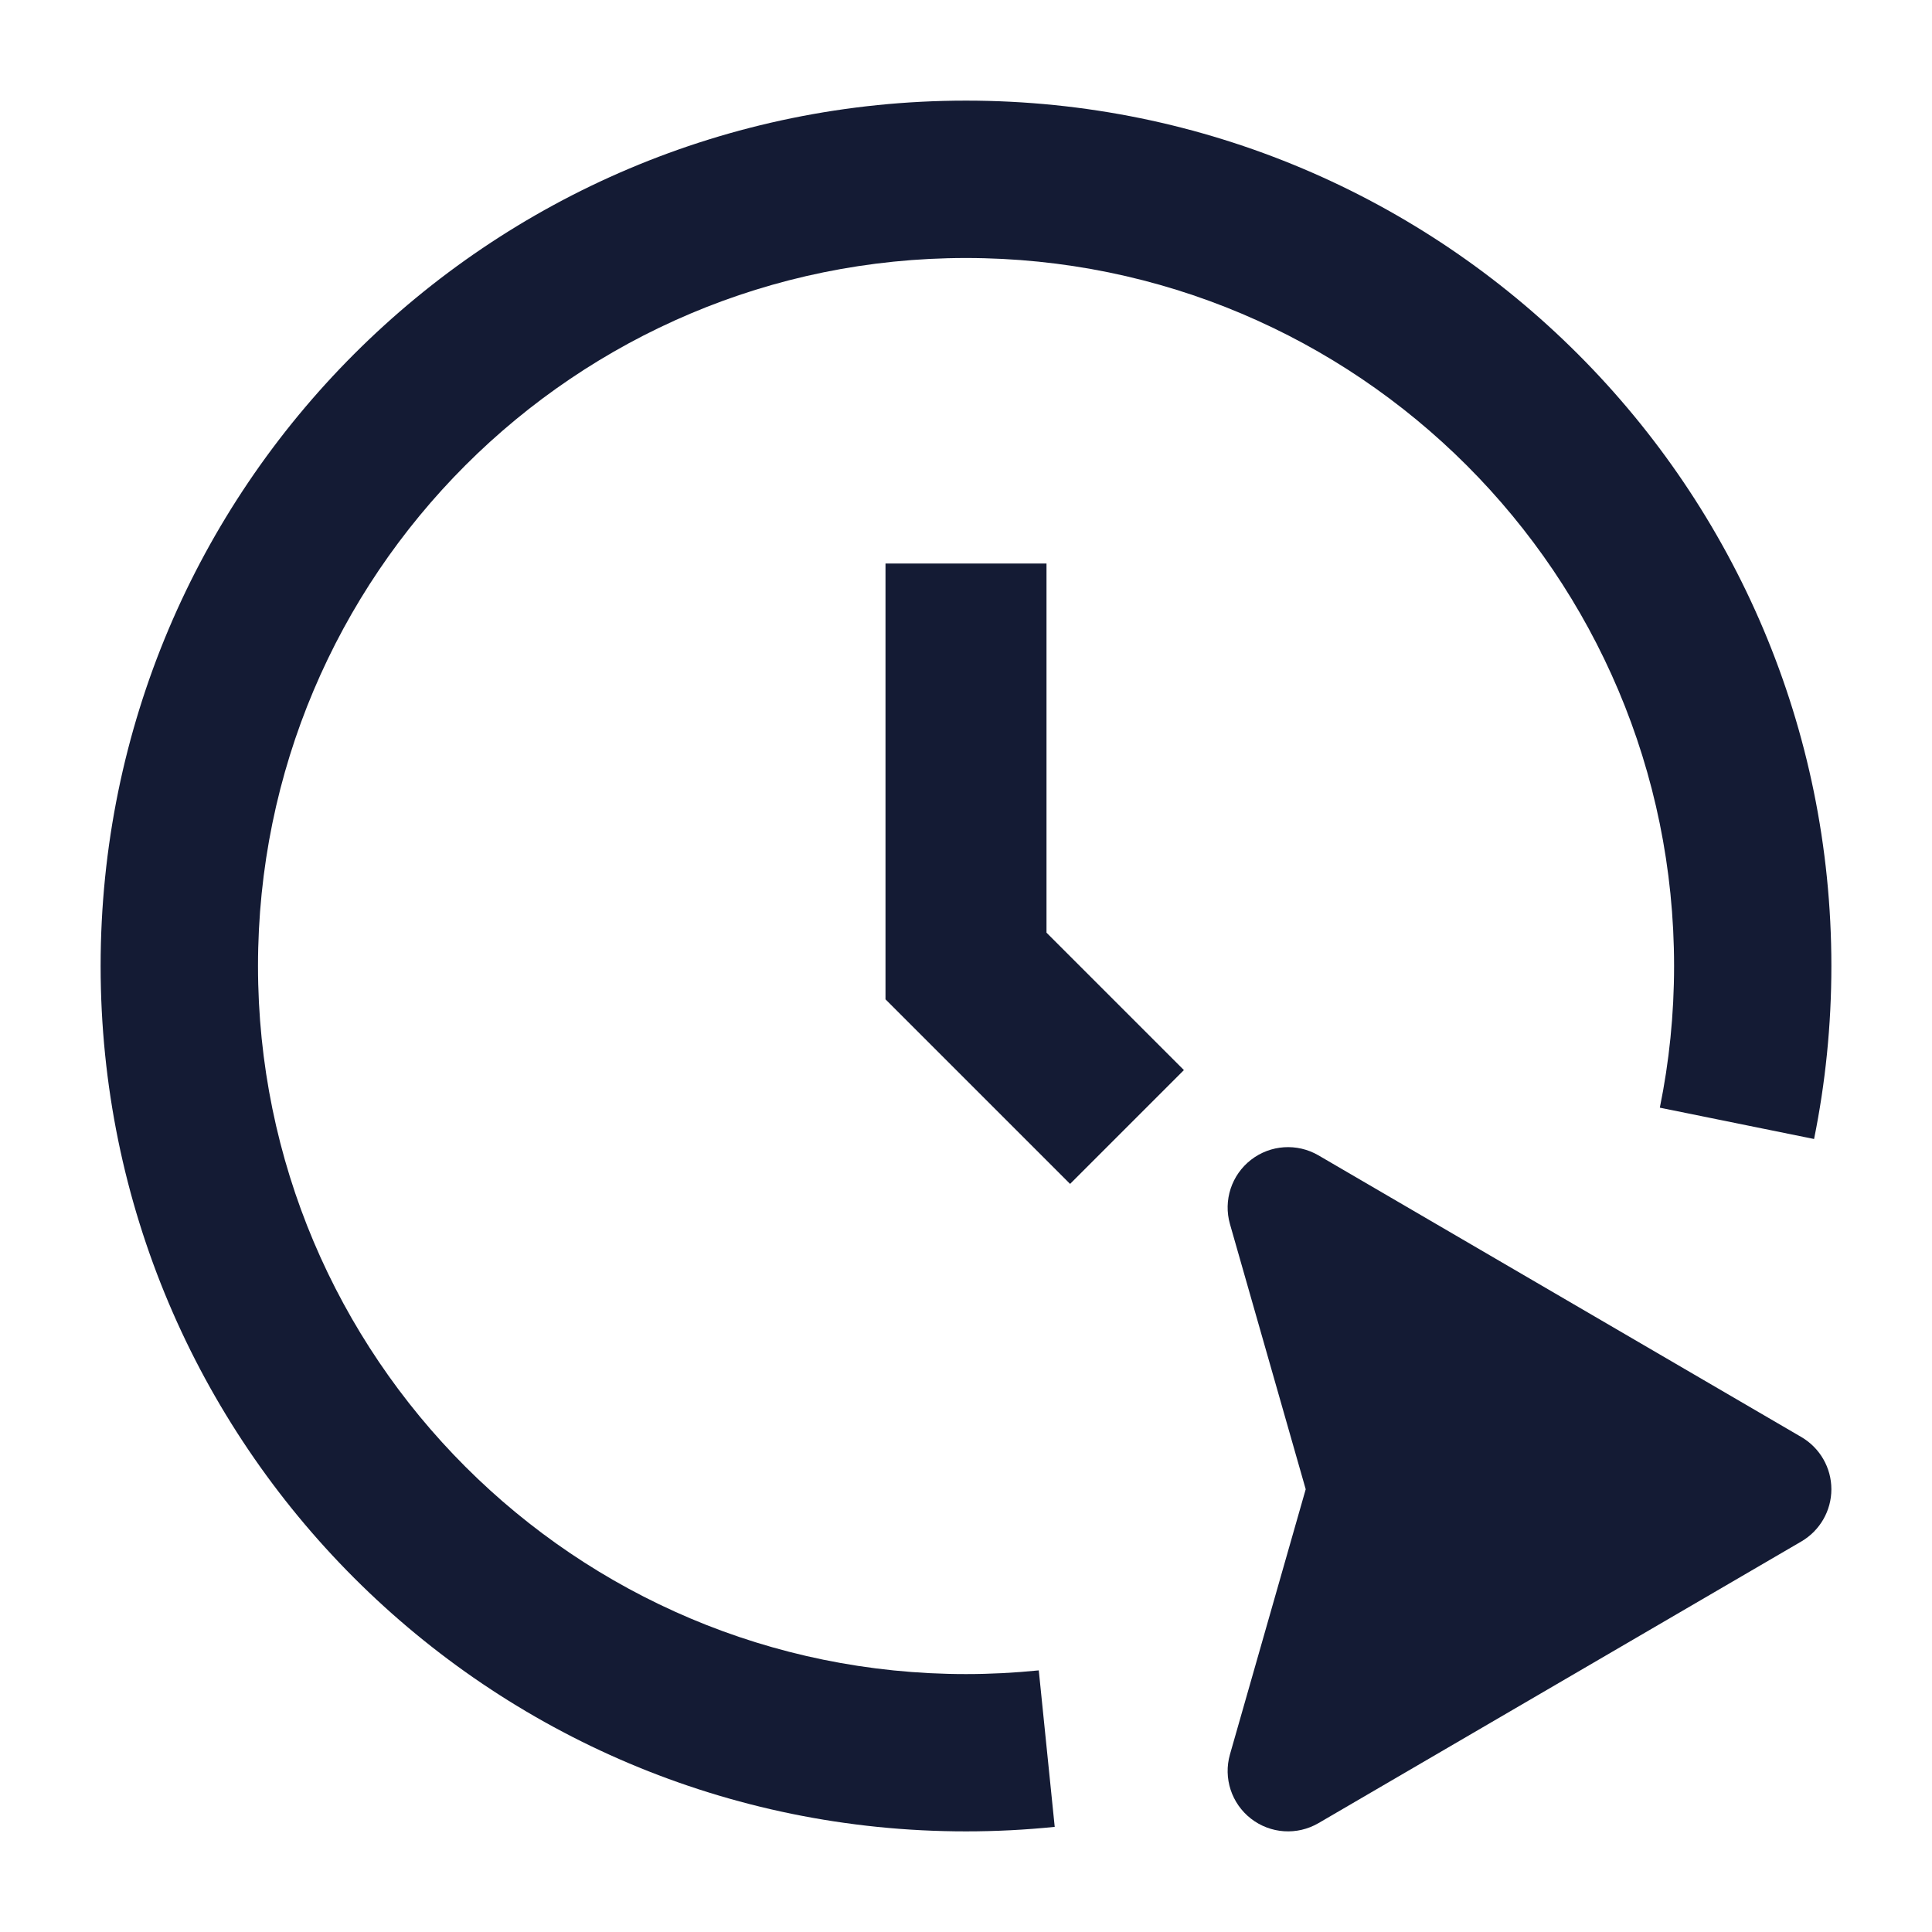 <svg width="24" height="24" viewBox="0 0 24 24" fill="none" xmlns="http://www.w3.org/2000/svg">
<path fill-rule="evenodd" clip-rule="evenodd" d="M11 7H13V11.586L14.707 13.293L13.293 14.707L11 12.414V7Z" fill="#141B34"/>
<path d="M15.54 14.408C15.782 14.22 16.113 14.198 16.378 14.352L22.378 17.852C22.608 17.987 22.75 18.233 22.75 18.5C22.75 18.767 22.608 19.013 22.378 19.148L16.378 22.648C16.113 22.802 15.782 22.78 15.54 22.592C15.298 22.404 15.195 22.088 15.279 21.794L16.22 18.5L15.279 15.206C15.195 14.912 15.298 14.596 15.54 14.408Z" fill="#141B34"/>
<path fill-rule="evenodd" clip-rule="evenodd" d="M12 3.205C7.142 3.205 3.205 7.142 3.205 12C3.205 16.858 7.142 20.796 12 20.796C12.305 20.796 12.607 20.78 12.904 20.75L13.102 22.694C12.739 22.731 12.372 22.75 12 22.75C6.063 22.75 1.25 17.937 1.25 12C1.25 6.063 6.063 1.25 12 1.25C17.937 1.25 22.75 6.063 22.75 12C22.75 12.735 22.676 13.454 22.535 14.149L20.619 13.76C20.735 13.192 20.796 12.604 20.796 12C20.796 7.142 16.858 3.205 12 3.205Z" fill="#141B34"/>
</svg>
